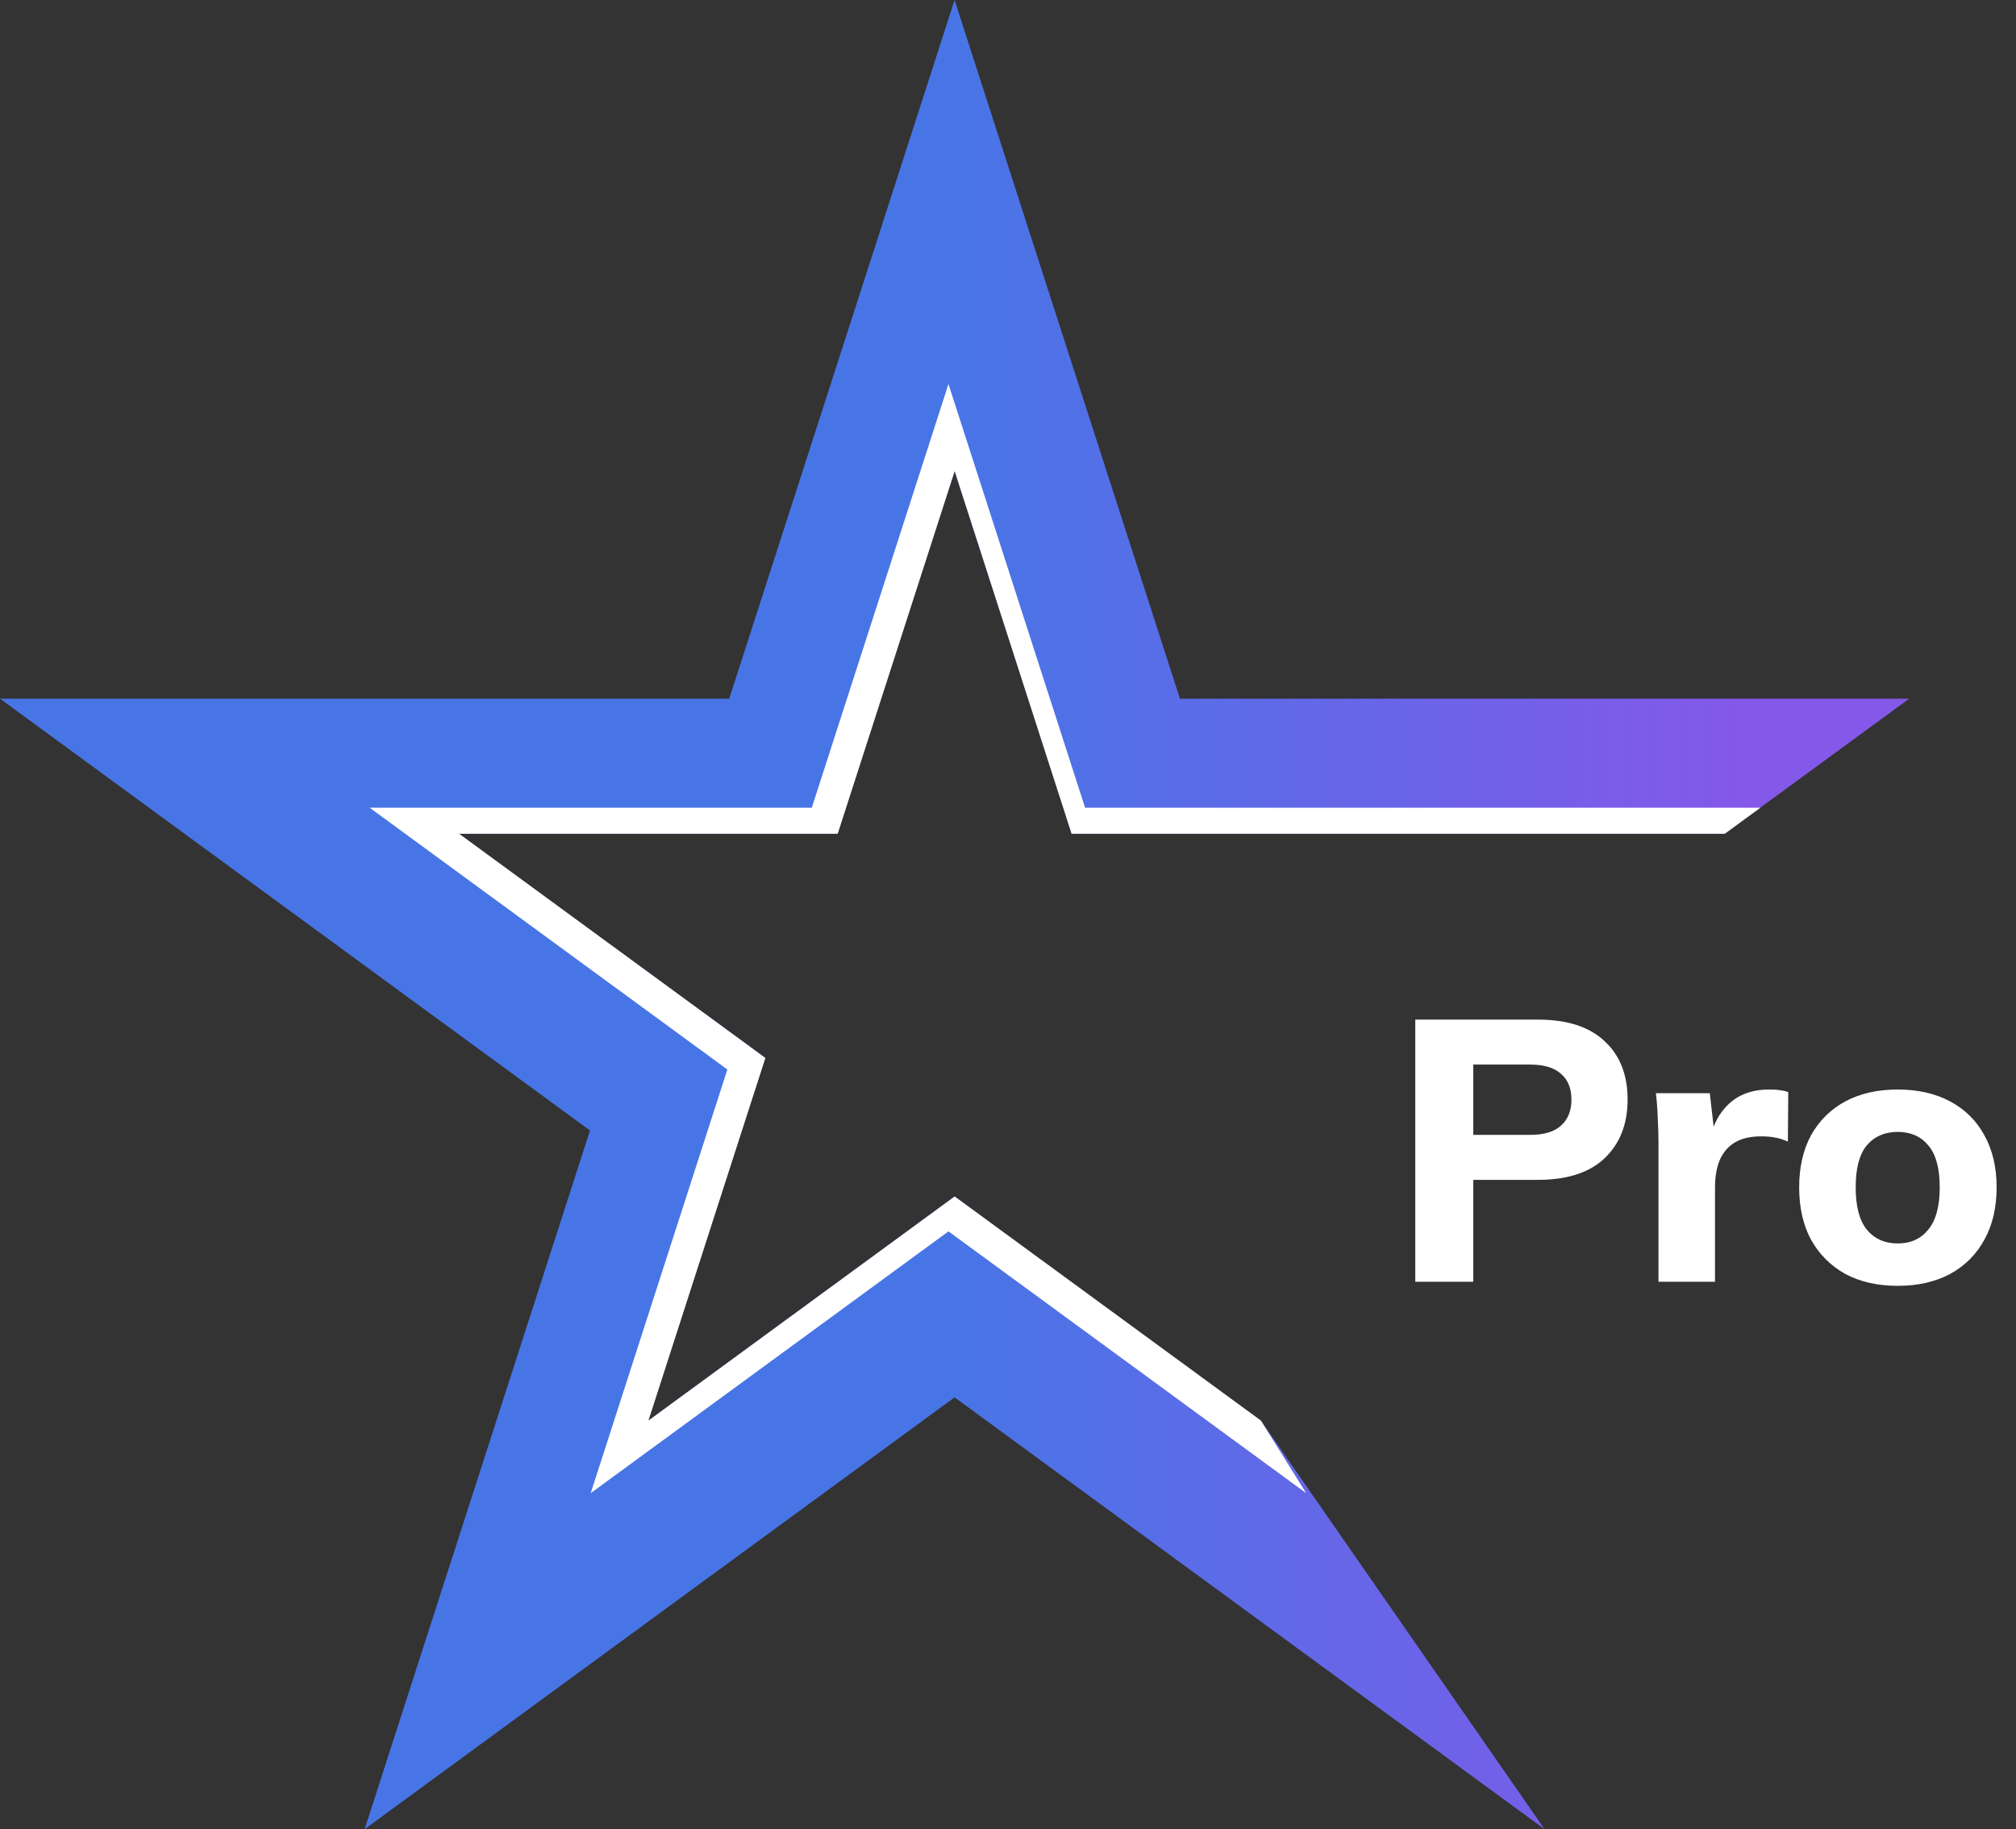 <svg width="151" height="137" viewBox="0 0 151 137" fill="none" xmlns="http://www.w3.org/2000/svg">
<rect x="0" y="0" width="151" height="137" fill="#333333" stroke="none"/>
<path d="M94.438 106.401L71.498 89.61L48.558 106.401L57.322 79.234L34.382 62.447H62.738L71.498 35.279L80.262 62.447H129.177L143 52.329H88.379L71.498 0L54.621 52.329H0L44.191 84.671L27.311 137L71.498 104.658L115.689 137L94.438 106.401Z" fill="url(#paint0_linear_1174_2206)"/>
<path d="M81.274 60.495L71.041 28.764L60.804 60.495H27.686L54.48 80.103L44.243 111.835L71.041 92.226L97.834 111.835L94.446 106.401L71.506 89.614L48.566 106.401L57.326 79.238L34.386 62.447H62.742L71.506 35.28L80.266 62.447H129.185L131.852 60.495H81.274Z" fill="white"/>
<path d="M106.005 96V76.364H115.169C117.378 76.364 119.049 76.903 120.182 77.98C121.333 79.038 121.909 80.496 121.909 82.353C121.909 84.191 121.333 85.658 120.182 86.753C119.049 87.83 117.378 88.369 115.169 88.369H110.35V96H106.005ZM110.35 84.999H114.612C115.651 84.999 116.422 84.766 116.923 84.302C117.443 83.838 117.703 83.188 117.703 82.353C117.703 81.517 117.443 80.876 116.923 80.431C116.422 79.967 115.651 79.734 114.612 79.734H110.35V84.999ZM124.222 96V85.611C124.222 84.999 124.203 84.376 124.166 83.745C124.147 83.114 124.101 82.492 124.027 81.879H128.065L128.539 86.001H127.898C128.084 84.999 128.381 84.172 128.789 83.522C129.216 82.873 129.736 82.39 130.349 82.074C130.98 81.758 131.695 81.601 132.494 81.601C132.846 81.601 133.125 81.619 133.329 81.656C133.533 81.675 133.738 81.721 133.942 81.796L133.914 85.5C133.524 85.333 133.19 85.231 132.911 85.194C132.651 85.138 132.317 85.11 131.909 85.11C131.129 85.11 130.479 85.258 129.959 85.556C129.458 85.853 129.077 86.289 128.817 86.865C128.576 87.44 128.455 88.136 128.455 88.954V96H124.222ZM142.14 96.306C140.636 96.306 139.327 96.009 138.213 95.415C137.117 94.802 136.263 93.948 135.65 92.853C135.056 91.757 134.759 90.448 134.759 88.926C134.759 87.422 135.056 86.122 135.65 85.026C136.263 83.931 137.117 83.086 138.213 82.492C139.327 81.898 140.636 81.601 142.14 81.601C143.644 81.601 144.953 81.898 146.067 82.492C147.181 83.086 148.035 83.931 148.629 85.026C149.242 86.122 149.548 87.422 149.548 88.926C149.548 90.448 149.242 91.757 148.629 92.853C148.035 93.948 147.181 94.802 146.067 95.415C144.953 96.009 143.644 96.306 142.14 96.306ZM142.14 93.131C143.105 93.131 143.867 92.788 144.424 92.101C144.999 91.414 145.287 90.355 145.287 88.926C145.287 87.496 144.999 86.447 144.424 85.778C143.867 85.11 143.105 84.776 142.14 84.776C141.174 84.776 140.404 85.11 139.828 85.778C139.271 86.447 138.993 87.496 138.993 88.926C138.993 90.355 139.271 91.414 139.828 92.101C140.404 92.788 141.174 93.131 142.14 93.131Z" fill="white"/>
<defs>
<linearGradient id="paint0_linear_1174_2206" x1="71.5" y1="0" x2="130.693" y2="0" gradientUnits="userSpaceOnUse">
<stop stop-color="#4875E6"/>
<stop offset="1" stop-color="#8458E9"/>
</linearGradient>
</defs>
</svg>
